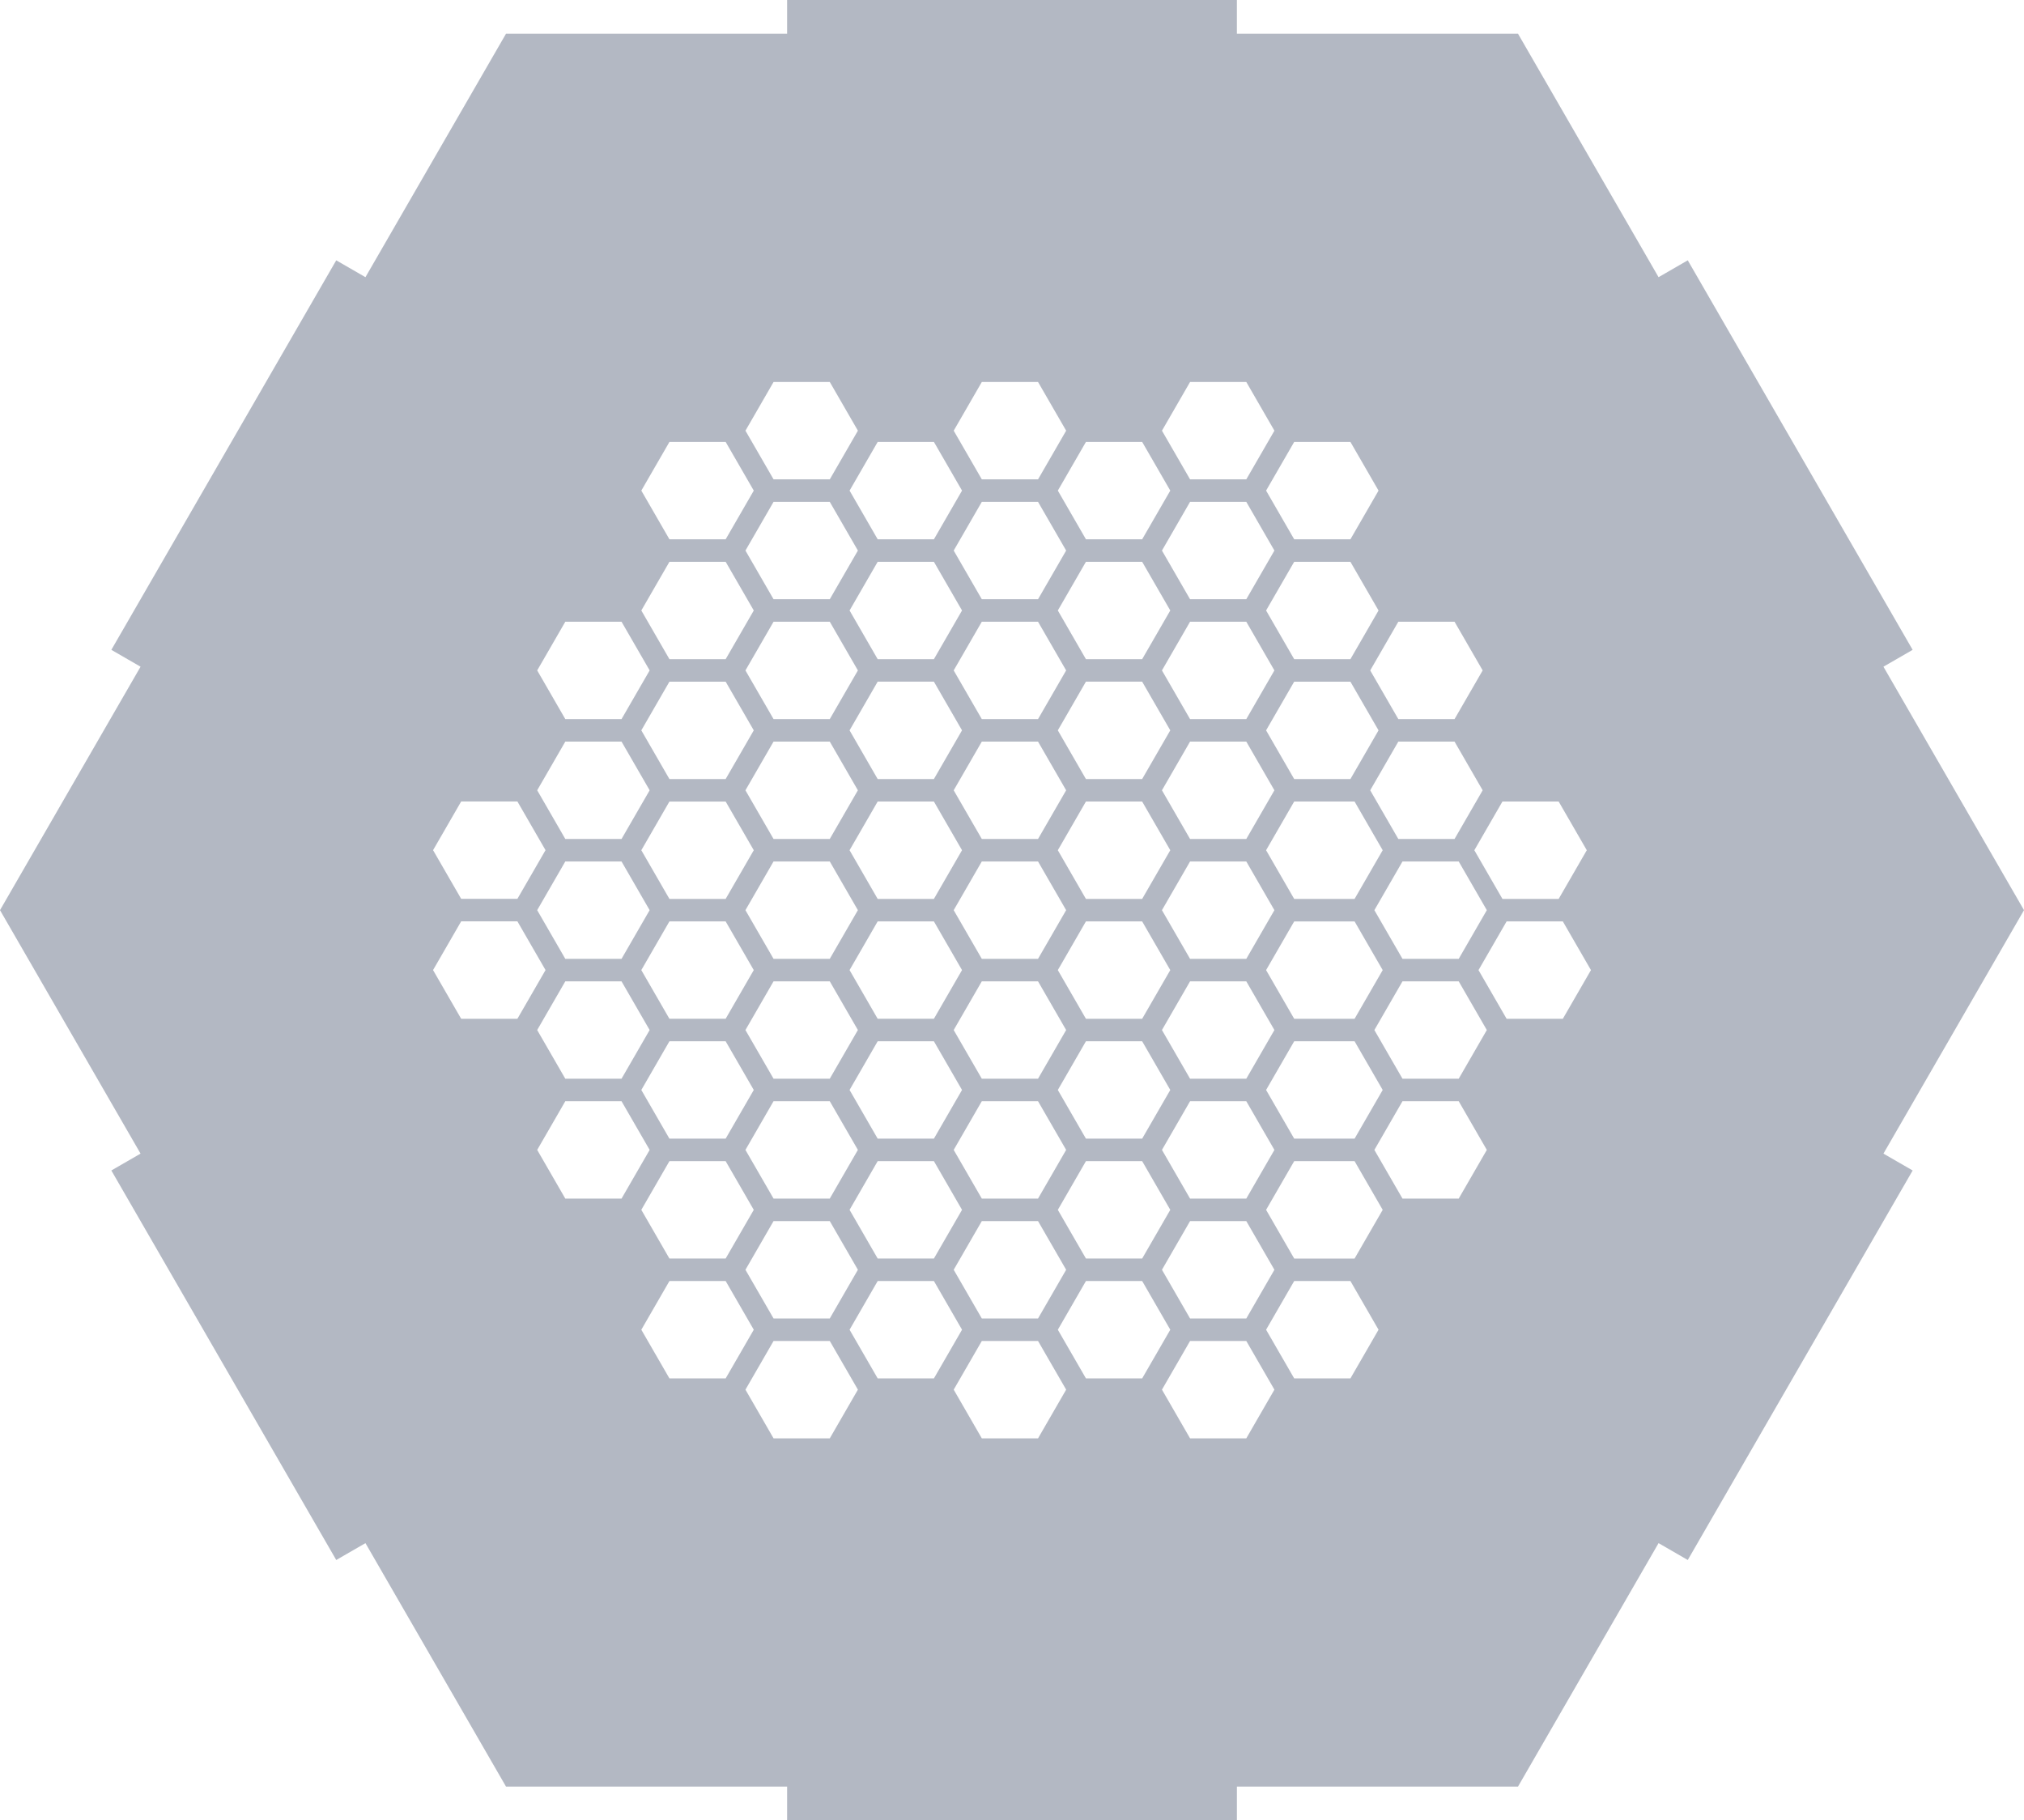 <svg xmlns="http://www.w3.org/2000/svg" width="510.238" height="458.886">
  <path fill="#B3B8C3" d="M510.238 229.441l-35.434-61.372 7.361-4.25-56.691-98.195-7.362 4.25-35.432-61.371h-70.869v-8.503h-113.386v8.504h-70.866l-35.434 61.373-7.363-4.252-56.693 98.194 7.364 4.252-35.433 61.372 35.432 61.372-7.363 4.252 56.693 98.195 7.364-4.252 35.433 61.371h70.867v8.504h113.386v-8.504h70.866l35.434-61.372 7.363 4.252 56.693-98.194-7.364-4.252 35.434-61.374zm-117.307-27.381l7.088 12.274-7.088 12.274h-14.174l-7.086-12.274 7.086-12.274h14.174zm-145.424 9.439l-7.086-12.274 7.086-12.274h14.174l7.088 12.274-7.088 12.274h-14.174zm21.262 17.944l-7.088 12.274h-14.174l-7.086-12.274 7.086-12.274h14.174l7.088 12.274zm-26.25-15.109l-7.088 12.274h-14.174l-7.086-12.274 7.086-12.274h14.174l7.088 12.274zm-7.088 17.944l7.088 12.274-7.088 12.274h-14.174l-7.086-12.274 7.086-12.274h14.174zm12.076 15.11h14.174l7.088 12.274-7.088 12.274h-14.174l-7.086-12.274 7.086-12.274zm19.164-2.835l7.086-12.274h14.174l7.088 12.274-7.088 12.274h-14.174l-7.086-12.274zm7.086-17.945l-7.086-12.274 7.086-12.274h14.174l7.088 12.274-7.088 12.274h-14.174zm19.164-27.383l7.086-12.274h14.174l7.088 12.274-7.088 12.274h-14.174l-7.086-12.274zm7.086-17.945l-7.086-12.274 7.086-12.274h14.174l7.088 12.274-7.088 12.274h-14.174zm-4.988 2.835l-7.088 12.274h-14.174l-7.086-12.274 7.086-12.274h14.174l7.088 12.274zm-33.338-2.835h-14.174l-7.086-12.274 7.086-12.274h14.174l7.088 12.274-7.088 12.274zm-19.162 2.835l-7.088 12.274h-14.174l-7.086-12.274 7.086-12.274h14.174l7.088 12.274zm-26.25 15.11l-7.088 12.274h-14.174l-7.086-12.274 7.086-12.274h14.174l7.088 12.274zm-7.088 17.944l7.088 12.274-7.088 12.274h-14.174l-7.086-12.274 7.086-12.274h14.174zm-19.162 27.384l-7.088 12.274h-14.174l-7.086-12.274 7.086-12.274h14.174l7.088 12.274zm4.988 2.835h14.174l7.088 12.274-7.088 12.274h-14.174l-7.086-12.274 7.086-12.274zm14.174 30.218l7.088 12.274-7.088 12.274h-14.174l-7.086-12.274 7.086-12.274h14.174zm4.99-2.835l7.086-12.274h14.174l7.088 12.274-7.088 12.274h-14.174l-7.086-12.274zm33.336 2.835h14.174l7.088 12.274-7.088 12.274h-14.174l-7.086-12.274 7.086-12.274zm19.164-2.835l7.086-12.274h14.174l7.088 12.274-7.088 12.274h-14.174l-7.086-12.274zm26.25-15.109l7.086-12.274h14.174l7.088 12.274-7.088 12.274h-14.174l-7.086-12.274zm7.086-17.944l-7.086-12.274 7.086-12.274h14.174l7.088 12.274-7.088 12.274h-14.174zm19.164-27.384l7.086-12.274h15.223l7.088 12.274-7.088 12.274h-15.223l-7.086-12.274zm26.25-15.109l7.086-12.274h14.174l7.088 12.274-7.088 12.274h-14.174l-7.086-12.274zm-4.99-2.835h-14.174l-7.086-12.274 7.086-12.274h14.174l7.088 12.274-7.088 12.274zm-14.174-30.219l-7.086-12.274 7.086-12.274h14.174l7.088 12.274-7.088 12.274h-14.174zm-12.076-15.109h-14.174l-7.086-12.274 7.086-12.274h14.174l7.088 12.274-7.088 12.274zm-19.162 2.834l-7.088 12.274h-14.174l-7.086-12.274 7.086-12.274h14.174l7.088 12.274zm-33.338-2.834h-14.174l-7.086-12.274 7.086-12.274h14.174l7.088 12.274-7.088 12.274zm-19.162 2.834l-7.088 12.274h-14.174l-7.086-12.274 7.086-12.274h14.174l7.088 12.274zm-33.338-2.834h-14.174l-7.086-12.274 7.086-12.274h14.174l7.088 12.274-7.088 12.274zm0 5.669l7.088 12.274-7.088 12.274h-14.174l-7.086-12.274 7.086-12.274h14.174zm-19.162 27.384l-7.088 12.274h-14.174l-7.086-12.274 7.086-12.274h14.174l7.088 12.274zm-7.088 17.945l7.088 12.274-7.088 12.274h-14.174l-7.086-12.274 7.086-12.274h14.174zm-19.162 27.383l-7.088 12.274h-14.174l-7.086-12.274 7.086-12.274h14.174l7.088 12.274zm-7.088 17.945l7.088 12.274-7.088 12.274h-14.174l-7.086-12.274 7.086-12.274h14.174zm12.076 15.109h14.174l7.088 12.274-7.088 12.274h-14.174l-7.086-12.274 7.086-12.274zm14.174 30.219l7.088 12.274-7.088 12.274h-14.174l-7.086-12.274 7.086-12.274h14.174zm12.076 15.109h14.174l7.088 12.274-7.088 12.274h-14.174l-7.086-12.274 7.086-12.274zm19.164-2.835l7.086-12.274h14.174l7.088 12.274-7.088 12.274h-14.174l-7.086-12.274zm33.336 2.835h14.174l7.088 12.274-7.088 12.274h-14.174l-7.086-12.274 7.086-12.274zm19.164-2.835l7.086-12.274h14.174l7.088 12.274-7.088 12.274h-14.174l-7.086-12.274zm33.336 2.835h14.174l7.088 12.274-7.088 12.274h-14.174l-7.086-12.274 7.086-12.274zm0-5.67l-7.086-12.274 7.086-12.274h14.174l7.088 12.274-7.088 12.274h-14.174zm19.164-27.384l7.086-12.274h15.223l7.088 12.274-7.088 12.274h-15.223l-7.086-12.274zm21.26-17.944h-14.174l-7.086-12.274 7.086-12.274h15.223l7.088 12.274-7.088 12.274h-1.049zm6.039-27.384l7.086-12.274h14.174l7.088 12.274-7.088 12.274h-14.174l-7.086-12.274zm20.211-72.712l7.088 12.274-7.088 12.274h-14.174l-7.086-12.274 7.086-12.274h14.174zm-26.25-45.328l7.088 12.274-7.088 12.274h-14.174l-7.086-12.274 7.086-12.274h14.174zm-40.424-15.109h14.174l7.088 12.274-7.088 12.274h-14.174l-7.086-12.274 7.086-12.274zm-12.076 15.109l7.088 12.274-7.088 12.274h-14.174l-7.086-12.274 7.086-12.274h14.174zm-40.424-15.109h14.174l7.088 12.274-7.088 12.274h-14.174l-7.086-12.274 7.086-12.274zm-12.076 15.109l7.088 12.274-7.088 12.274h-14.174l-7.086-12.274 7.086-12.274h14.174zm-40.424-15.109h14.174l7.088 12.274-7.088 12.274h-14.174l-7.086-12.274 7.086-12.274zm-26.25 15.109h14.174l7.088 12.274-7.088 12.274h-14.174l-7.086-12.274 7.086-12.274zm0 30.219h14.174l7.088 12.274-7.088 12.274h-14.174l-7.086-12.274 7.086-12.274zm-26.25 15.109h14.174l7.088 12.274-7.088 12.274h-14.174l-7.086-12.274 7.086-12.274zm0 30.219h14.174l7.088 12.274-7.088 12.274h-14.174l-7.086-12.274 7.086-12.274zm-26.25 15.094h14.174l7.088 12.274-7.088 12.274h-14.174l-7.086-12.274 7.086-12.274zm0 54.783l-7.086-12.274.006-.008-.006-.008 7.086-12.274h14.174l7.088 12.274-.006.008.006.008-7.088 12.274h-14.174zm26.25 45.328l-7.086-12.274 7.086-12.274h14.174l7.088 12.274-7.088 12.274h-14.174zm26.25 45.328l-7.086-12.274 7.086-12.274h14.174l7.088 12.274-7.088 12.274h-14.174zm40.424 15.11h-14.174l-7.086-12.274 7.086-12.274h14.174l7.088 12.274-7.088 12.274zm12.076-15.11l-7.086-12.274 7.086-12.274h14.174l7.088 12.274-7.088 12.274h-14.174zm40.424 15.11h-14.174l-7.086-12.274 7.086-12.274h14.174l7.088 12.274-7.088 12.274zm12.076-15.11l-7.086-12.274 7.086-12.274h14.174l7.088 12.274-7.088 12.274h-14.174zm40.424 15.11h-14.174l-7.086-12.274 7.086-12.274h14.174l7.088 12.274-7.088 12.274zm26.25-15.11h-14.174l-7.086-12.274 7.086-12.274h14.174l7.088 12.274-7.088 12.274zm1.048-30.218h-15.223l-7.086-12.274 7.086-12.274h15.223l7.088 12.274-7.088 12.274zm26.25-15.11h-14.174l-7.086-12.274 7.086-12.274h14.174l7.088 12.274-7.088 12.274zm0-30.218h-14.174l-7.086-12.274 7.086-12.274h14.174l7.088 12.274-7.088 12.274zm26.25-15.11h-14.174l-7.086-12.274 7.086-12.274h14.174l7.088 12.274-7.088 12.274z"/>
</svg>
